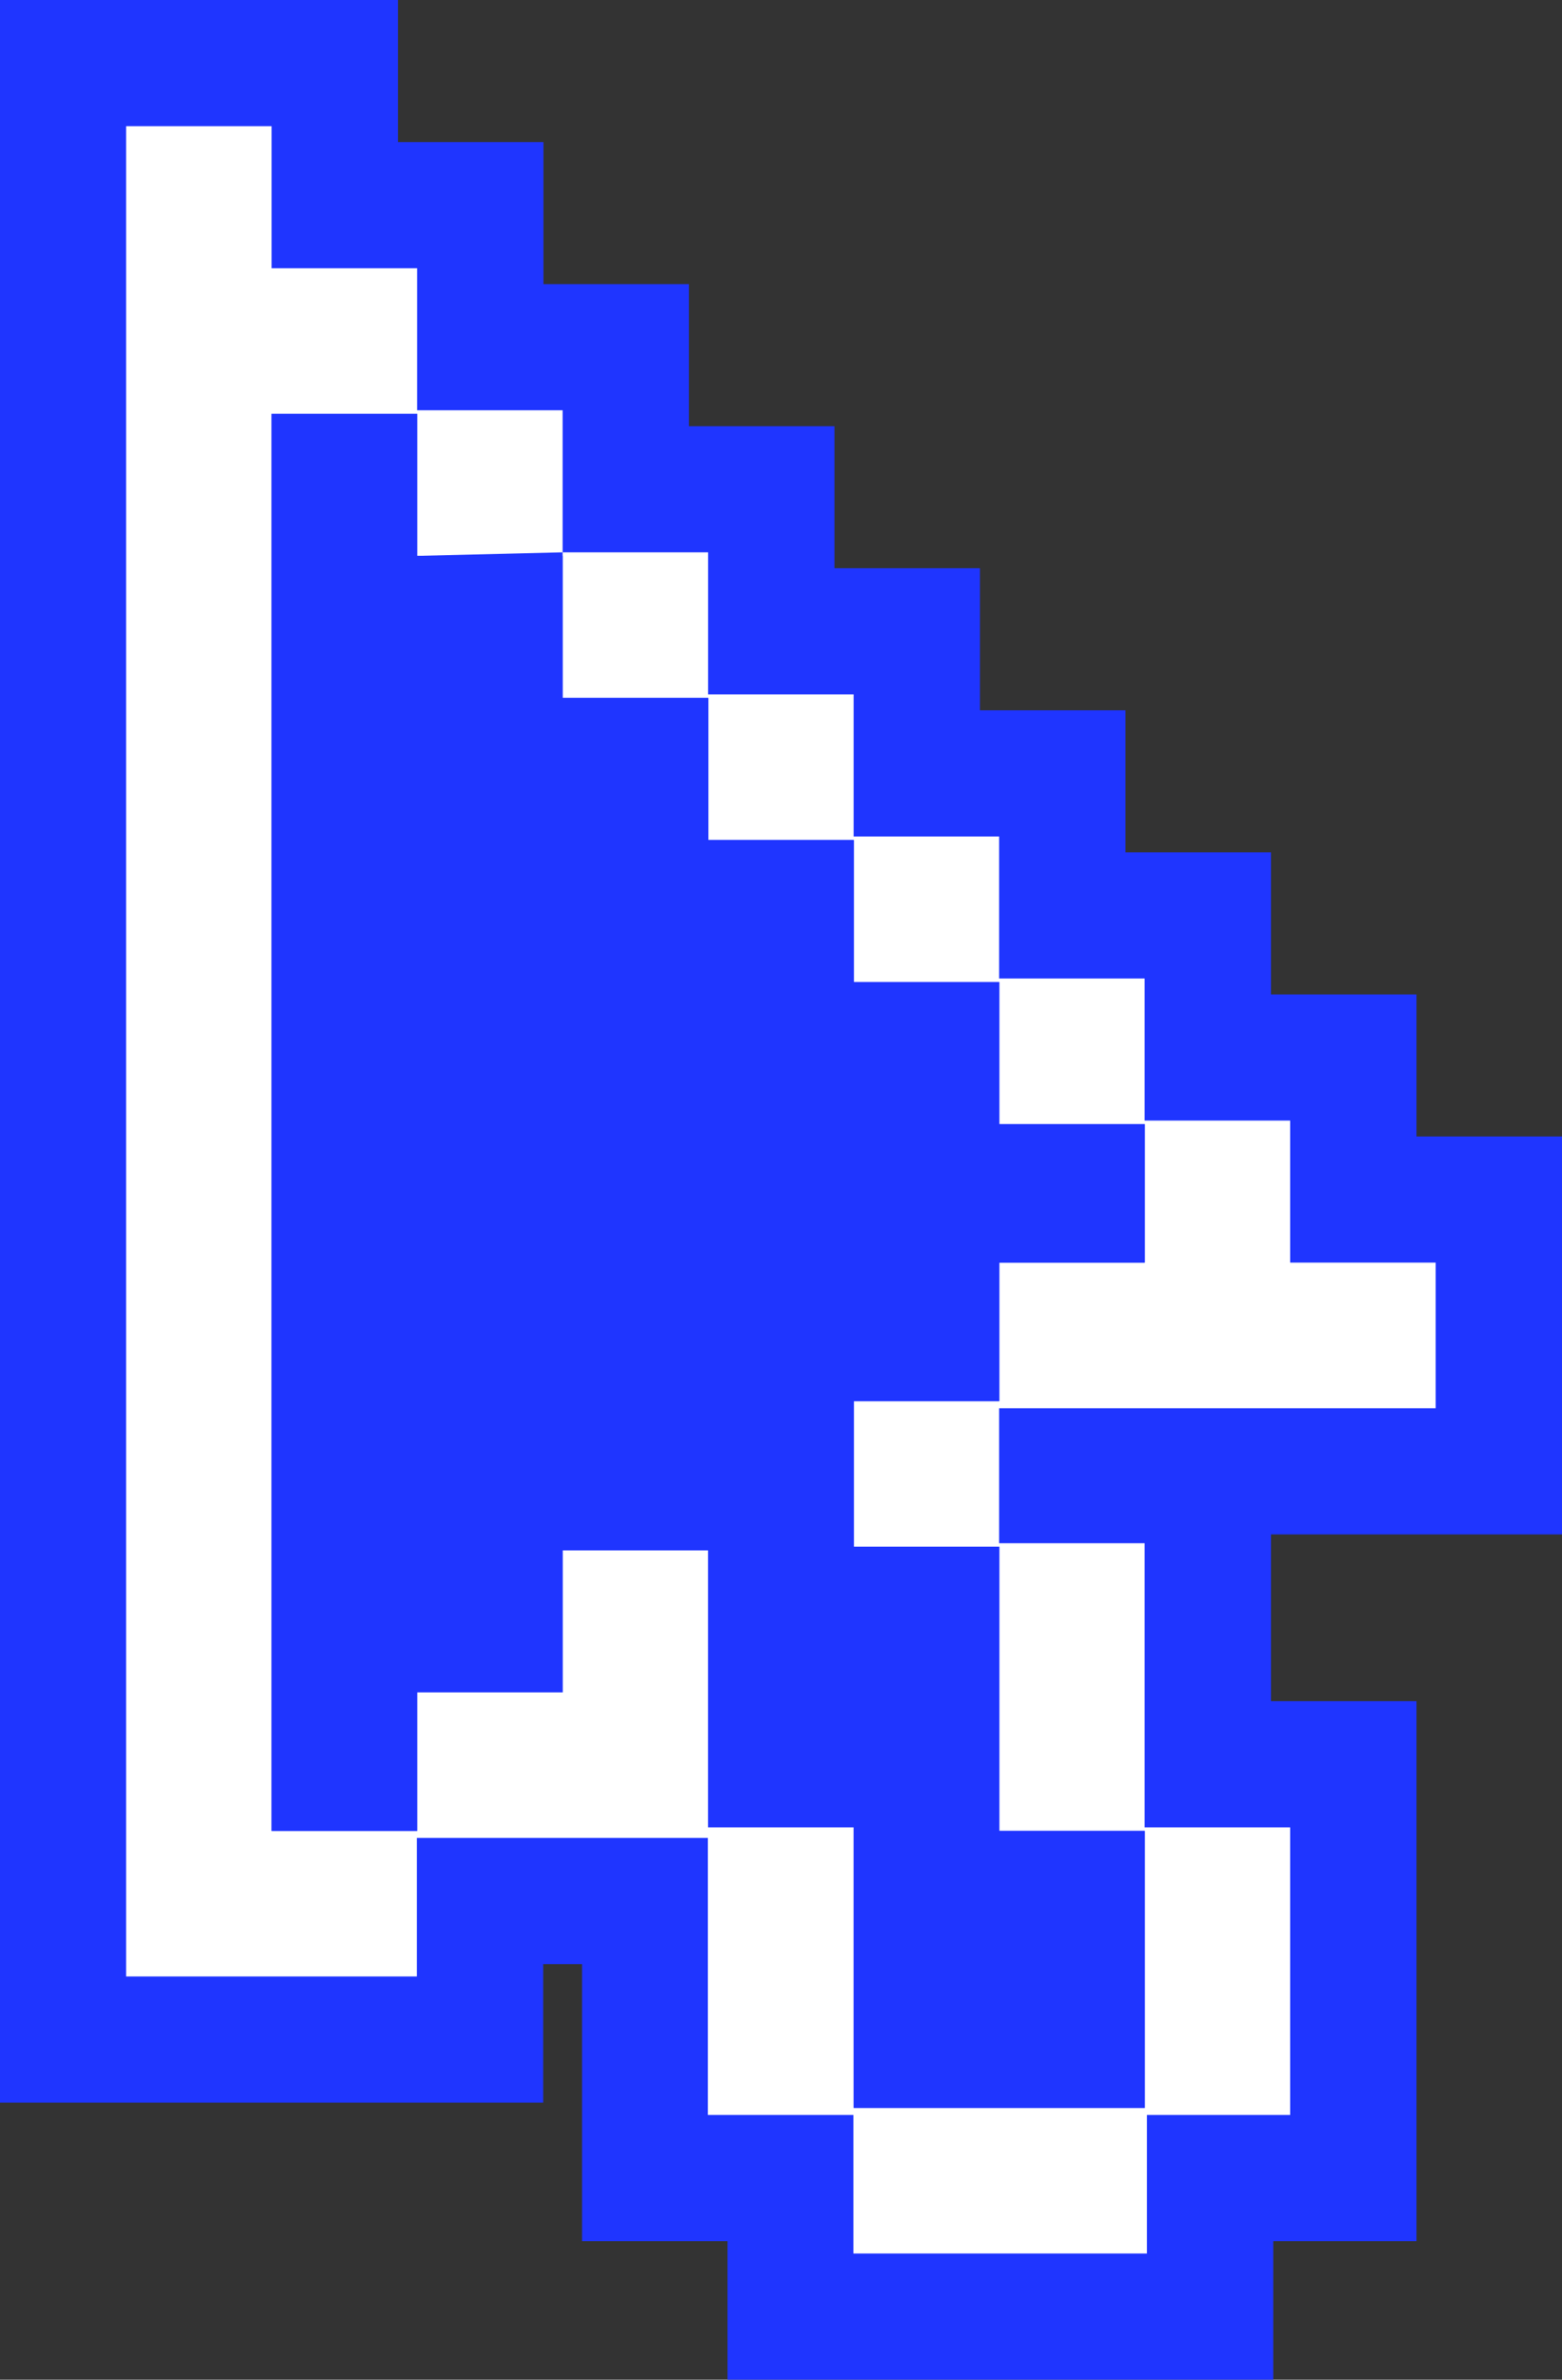 <?xml version="1.0" encoding="UTF-8"?><svg xmlns="http://www.w3.org/2000/svg" viewBox="0 0 61.94 94.31"><rect x="0" y="0" width="61.94" height="94.31" fill="#333333" stroke="none"/><defs><style>.d{fill:#fff;}.e{fill:#1f35ff;}</style></defs><g id="a"/><g id="b"><g id="c"><g><path class="d" d="M31.36,91.81v-5.49h-5.77v-10.98h-6.54v5.49H2.5V2.5H13.27v5.63h5.77v5.63h5.77v5.63h5.77v5.63h5.77v5.63h5.77v5.63h5.77v5.63h5.77v5.63h5.77v10.77h-17.31v.35h5.77v11.26h5.77v16.4h-5.67v5.49H31.36Zm11.54-10.77v-5.98h-5.77v-11.26h-5.77v-10.77h5.77v-5.49h5.77v-.49h-5.77v-5.63h-5.77v-5.63h-5.77v-5.63h-5.77v-5.63h-5.77v-5.63h-.77v51.16h.77v-5.49h5.77v-5.63h10.77v10.98h5.77v11.12h6.54Z"/><path class="e" d="M10.77,5v5.63h5.77v5.63h5.77v5.63h5.77v5.63h5.77v5.63h5.77v5.63h5.77v5.63h5.77v5.63h5.77v5.77h-17.31v5.35h5.77v11.26h5.77v11.4h-5.68v5.49h-11.64v-5.49h-5.77v-10.98h-11.54v5.49H5V5h5.77m0,67.56h5.77v-5.49h5.77v-5.63h5.77v10.98h5.77v11.12h11.54v-10.98h-5.77v-11.26h-5.77v-5.77h5.77v-5.49h5.77v-5.49h-5.77v-5.63h-5.77v-5.63h-5.77v-5.63h-5.77v-5.63h-5.77v-5.63h-5.77v56.16M15.77,0H0V83.33H21.54v-5.49h1.54v10.98h5.77v5.49h21.64v-5.49h5.68v-21.4h-5.77v-6.61h11.54v-15.77h-5.77v-5.63h-5.77v-5.63h-5.77v-5.63h-5.77v-5.63h-5.77v-5.63h-5.77v-5.63h-5.77V5.63h-5.77V0h0Zm0,27.03h1.54v5.63h5.77v5.63h5.77v5.63h5.77v6.61h-5.77v5.91h-11.54v5.63h-1.54V27.03h0Zm17.31,39.27h1.54v1.12h-1.54v-1.12h0Zm5.77,11.26h1.54v.98h-1.54v-.98h0Z"/></g><polygon class="e" points="10.77 16.4 16.54 16.4 16.54 22.03 22.31 21.89 22.31 27.66 28.09 27.66 28.09 33.29 33.86 33.29 33.86 38.92 39.63 38.92 39.63 44.55 45.4 44.55 45.4 50.04 39.63 50.04 39.63 55.53 33.86 55.53 33.86 61.3 39.63 61.3 39.63 72.56 45.4 72.56 45.4 83.54 33.86 83.54 33.86 72.42 28.09 72.42 28.09 61.44 22.31 61.44 22.31 67.07 16.54 67.07 16.54 72.56 10.77 72.56 10.77 16.4"/></g></g></svg>